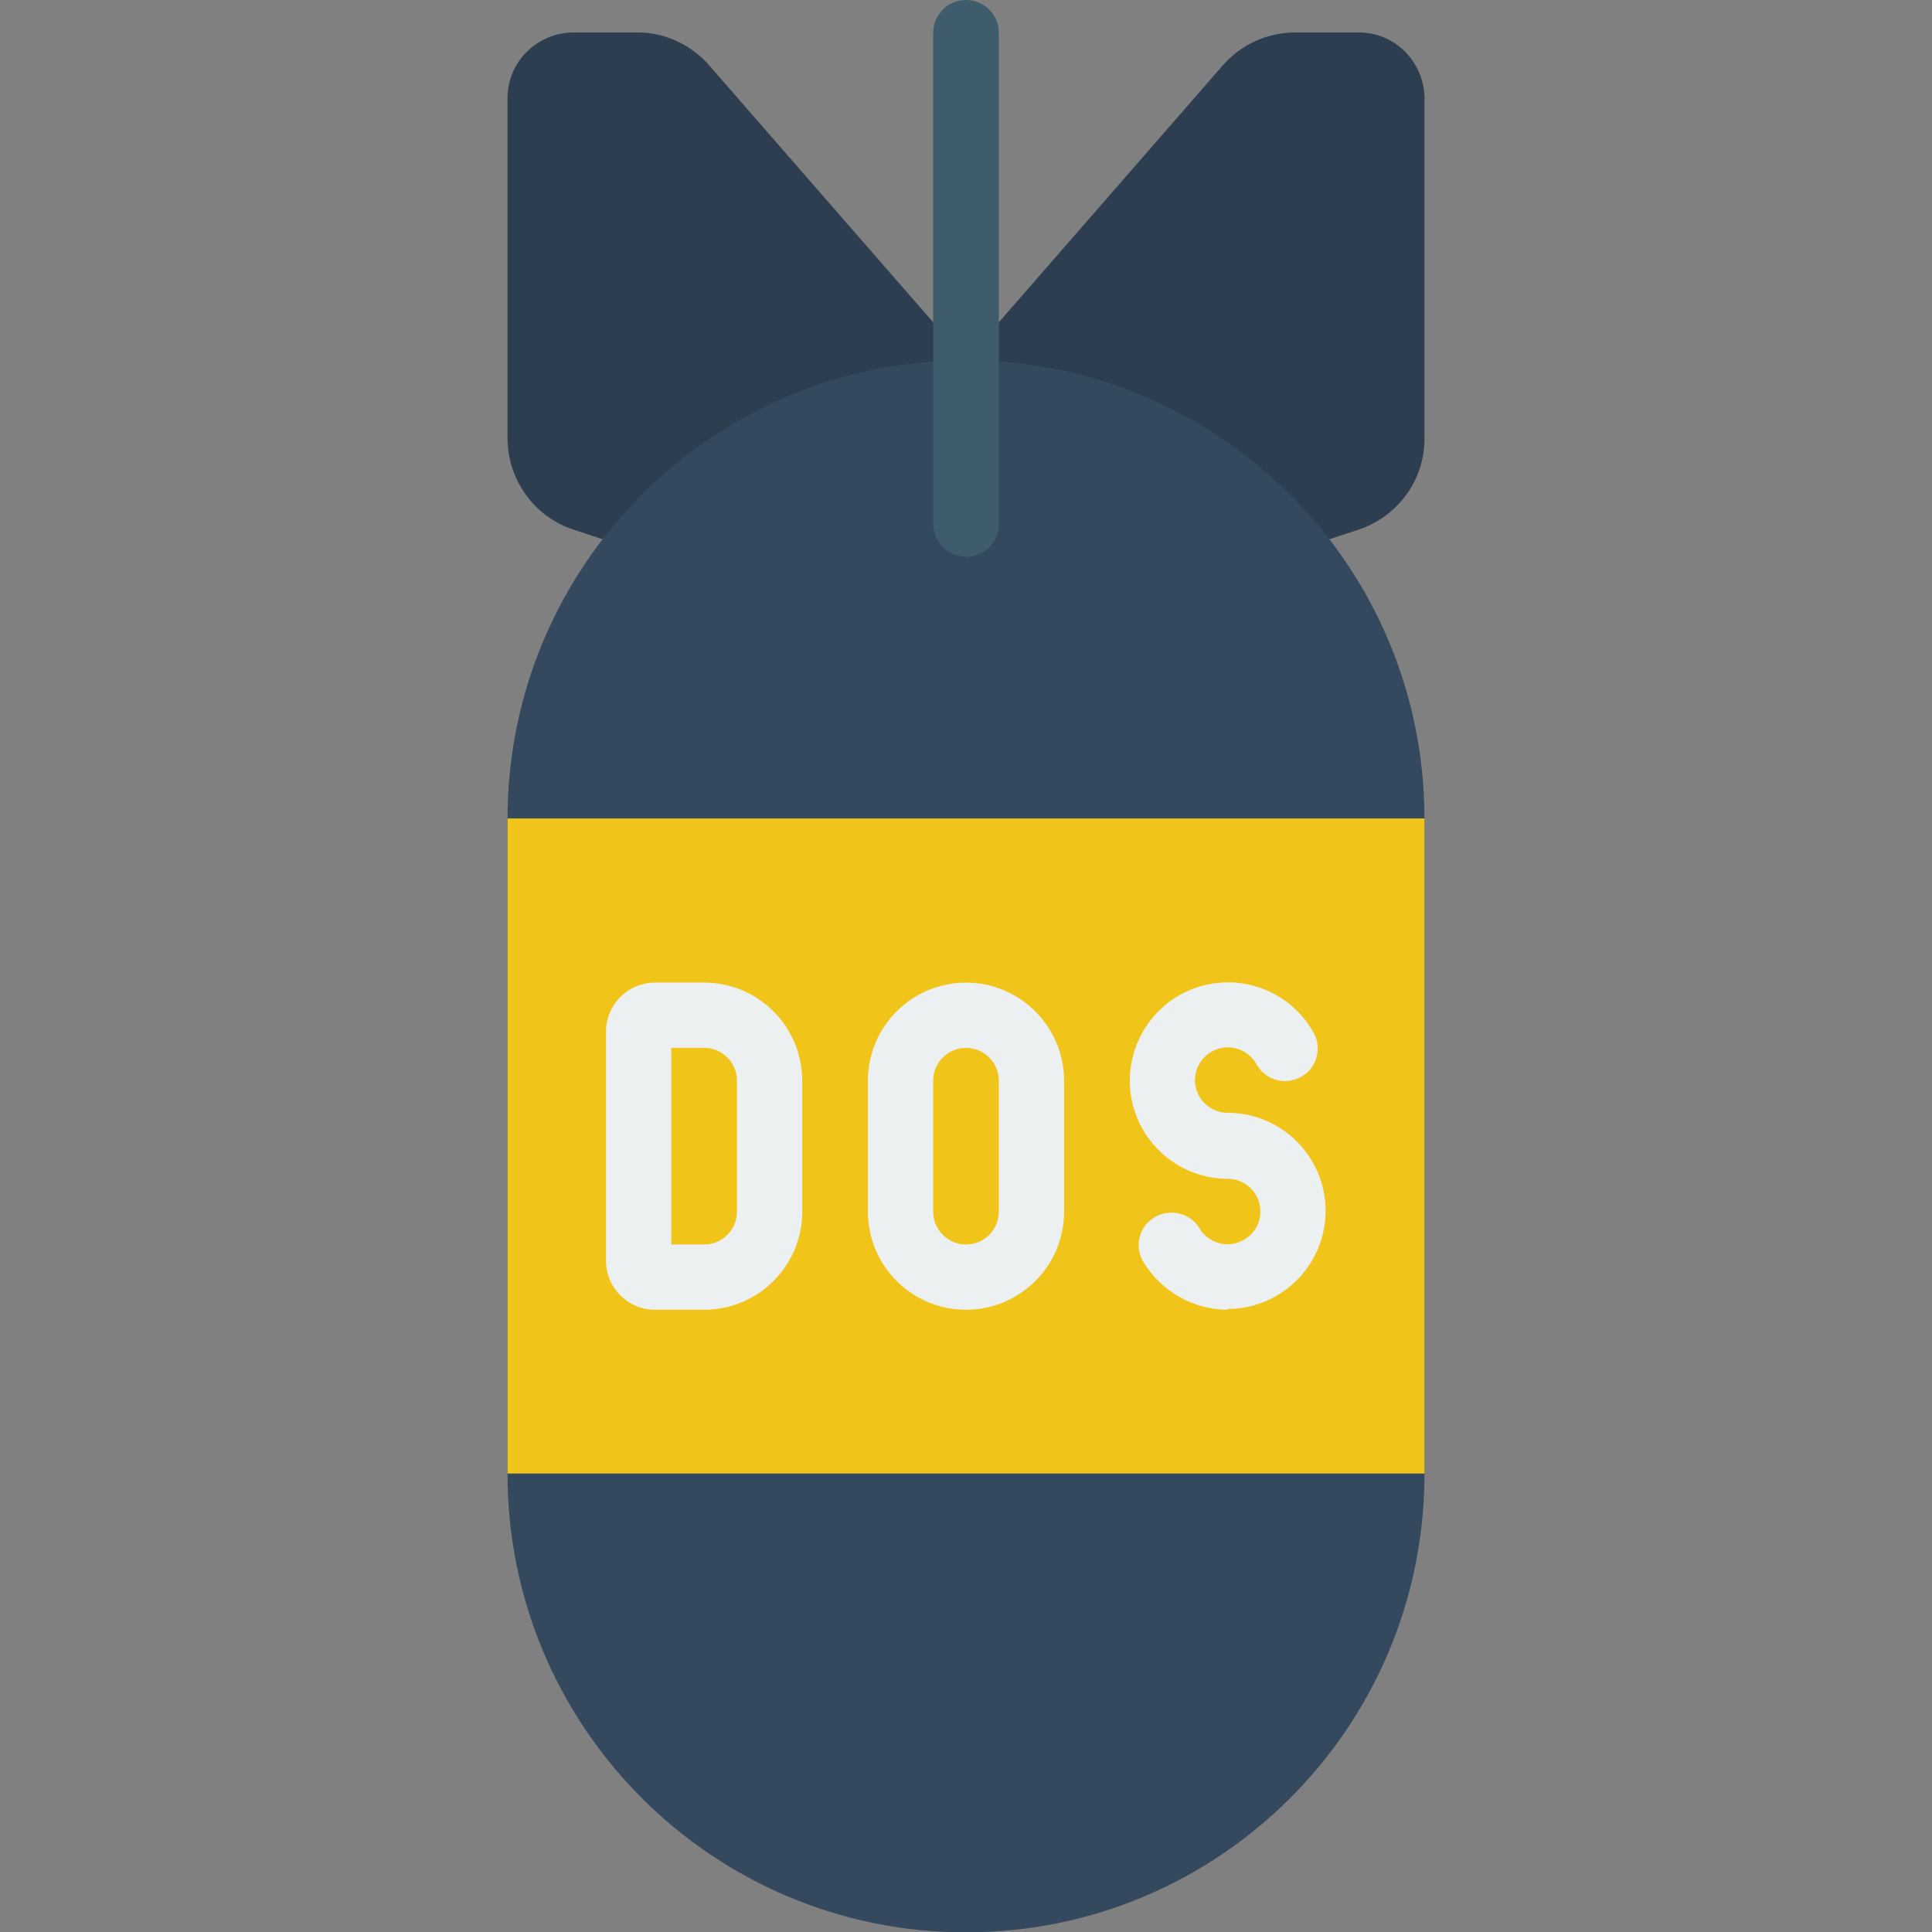 <?xml version="1.0" encoding="UTF-8"?>
<svg id="Layer_1" xmlns="http://www.w3.org/2000/svg" version="1.1" viewBox="0 0 512 512">
  <rect x="0" y="0" width="512" height="512" fill="#808080" stroke="none"/>
  <!-- Generator: Adobe Illustrator 29.1.0, SVG Export Plug-In . SVG Version: 2.1.0 Build 142)  -->
  <defs>
    <style>
      .st0 {
        fill: #3f5c6c;
      }

      .st1 {
        fill: #f0c419;
      }

      .st2 {
        fill: #2c3e50;
      }

      .st3 {
        fill: #35495e;
      }

      .st4 {
        fill: #ecf0f1;
      }
    </style>
  </defs>
  <g id="Page-1">
    <g id="_x30_17---DOS-Bomb">
      <path id="Shape" class="st2" d="M159.7,142.9l-7.9-2.6c-10.3-3.5-17.2-13.1-17.3-24V26c0-9.6,7.8-17.3,17.4-17.4h17.1c7.3,0,14.3,3.3,19.1,8.9l67.9,77.9,67.9-77.9c4.8-5.6,11.7-8.8,19.1-8.9h17.1c9.6,0,17.3,7.8,17.4,17.4v90.3c0,10.9-7,20.5-17.3,24l-7.9,2.6h-192.7,0Z"/>
      <path id="Rectangle-path" class="st3" d="M256,95.5h0c67.1,0,121.5,54.4,121.5,121.5v173.6c0,67.1-54.4,121.5-121.5,121.5h0c-67.1,0-121.5-54.4-121.5-121.5v-173.6c0-67.1,54.4-121.5,121.5-121.5h0Z"/>
      <path id="Shape1" class="st0" d="M256,147.5c-4.8,0-8.7-3.9-8.7-8.7V8.7c0-4.8,3.9-8.7,8.7-8.7s8.7,3.9,8.7,8.7v130.2c0,4.8-3.9,8.7-8.7,8.7h0Z"/>
      <path id="Rectangle-path1" class="st1" d="M134.5,216.9h243v173.6h-243v-173.6Z"/>
      <g>
        <path id="Shape2" class="st4" d="M186.6,347.1h-13c-7.2,0-13-5.8-13-13v-60.7c0-7.2,5.8-13,13-13h13c14.4,0,26,11.7,26,26v34.7c0,14.4-11.7,26-26,26ZM177.9,329.8h8.7c4.8,0,8.7-3.9,8.7-8.7v-34.7c0-4.8-3.9-8.7-8.7-8.7h-8.7v52.1h0Z"/>
        <path id="Shape3" class="st4" d="M256,347.1c-14.4,0-26-11.7-26-26v-34.7c0-14.4,11.7-26,26-26s26,11.7,26,26v34.7c0,14.4-11.7,26-26,26ZM256,277.7c-4.8,0-8.7,3.9-8.7,8.7v34.7c0,4.8,3.9,8.7,8.7,8.7s8.7-3.9,8.7-8.7v-34.7c0-4.8-3.9-8.7-8.7-8.7Z"/>
        <path id="Shape4" class="st4" d="M325.4,347.1c-9.3,0-17.9-5-22.6-13-2.2-4.1-.8-9.3,3.3-11.6s9.3-1,11.7,2.9c2.1,3.6,6.5,5.3,10.5,3.8s6.3-5.5,5.6-9.6-4.3-7.2-8.5-7.2c-12.6,0-23.4-9.1-25.6-21.5s4.9-24.7,16.7-29c11.9-4.3,25.1.5,31.4,11.4,1.7,2.7,1.7,6.1.2,8.8s-4.5,4.4-7.6,4.4-6.1-1.8-7.6-4.6c-2.1-3.6-6.5-5.3-10.5-3.8s-6.3,5.5-5.6,9.6,4.3,7.2,8.5,7.2c14.4,0,26,11.7,26,26s-11.7,26-26,26h0v.2Z"/>
      </g>
    </g>
  </g>
</svg>